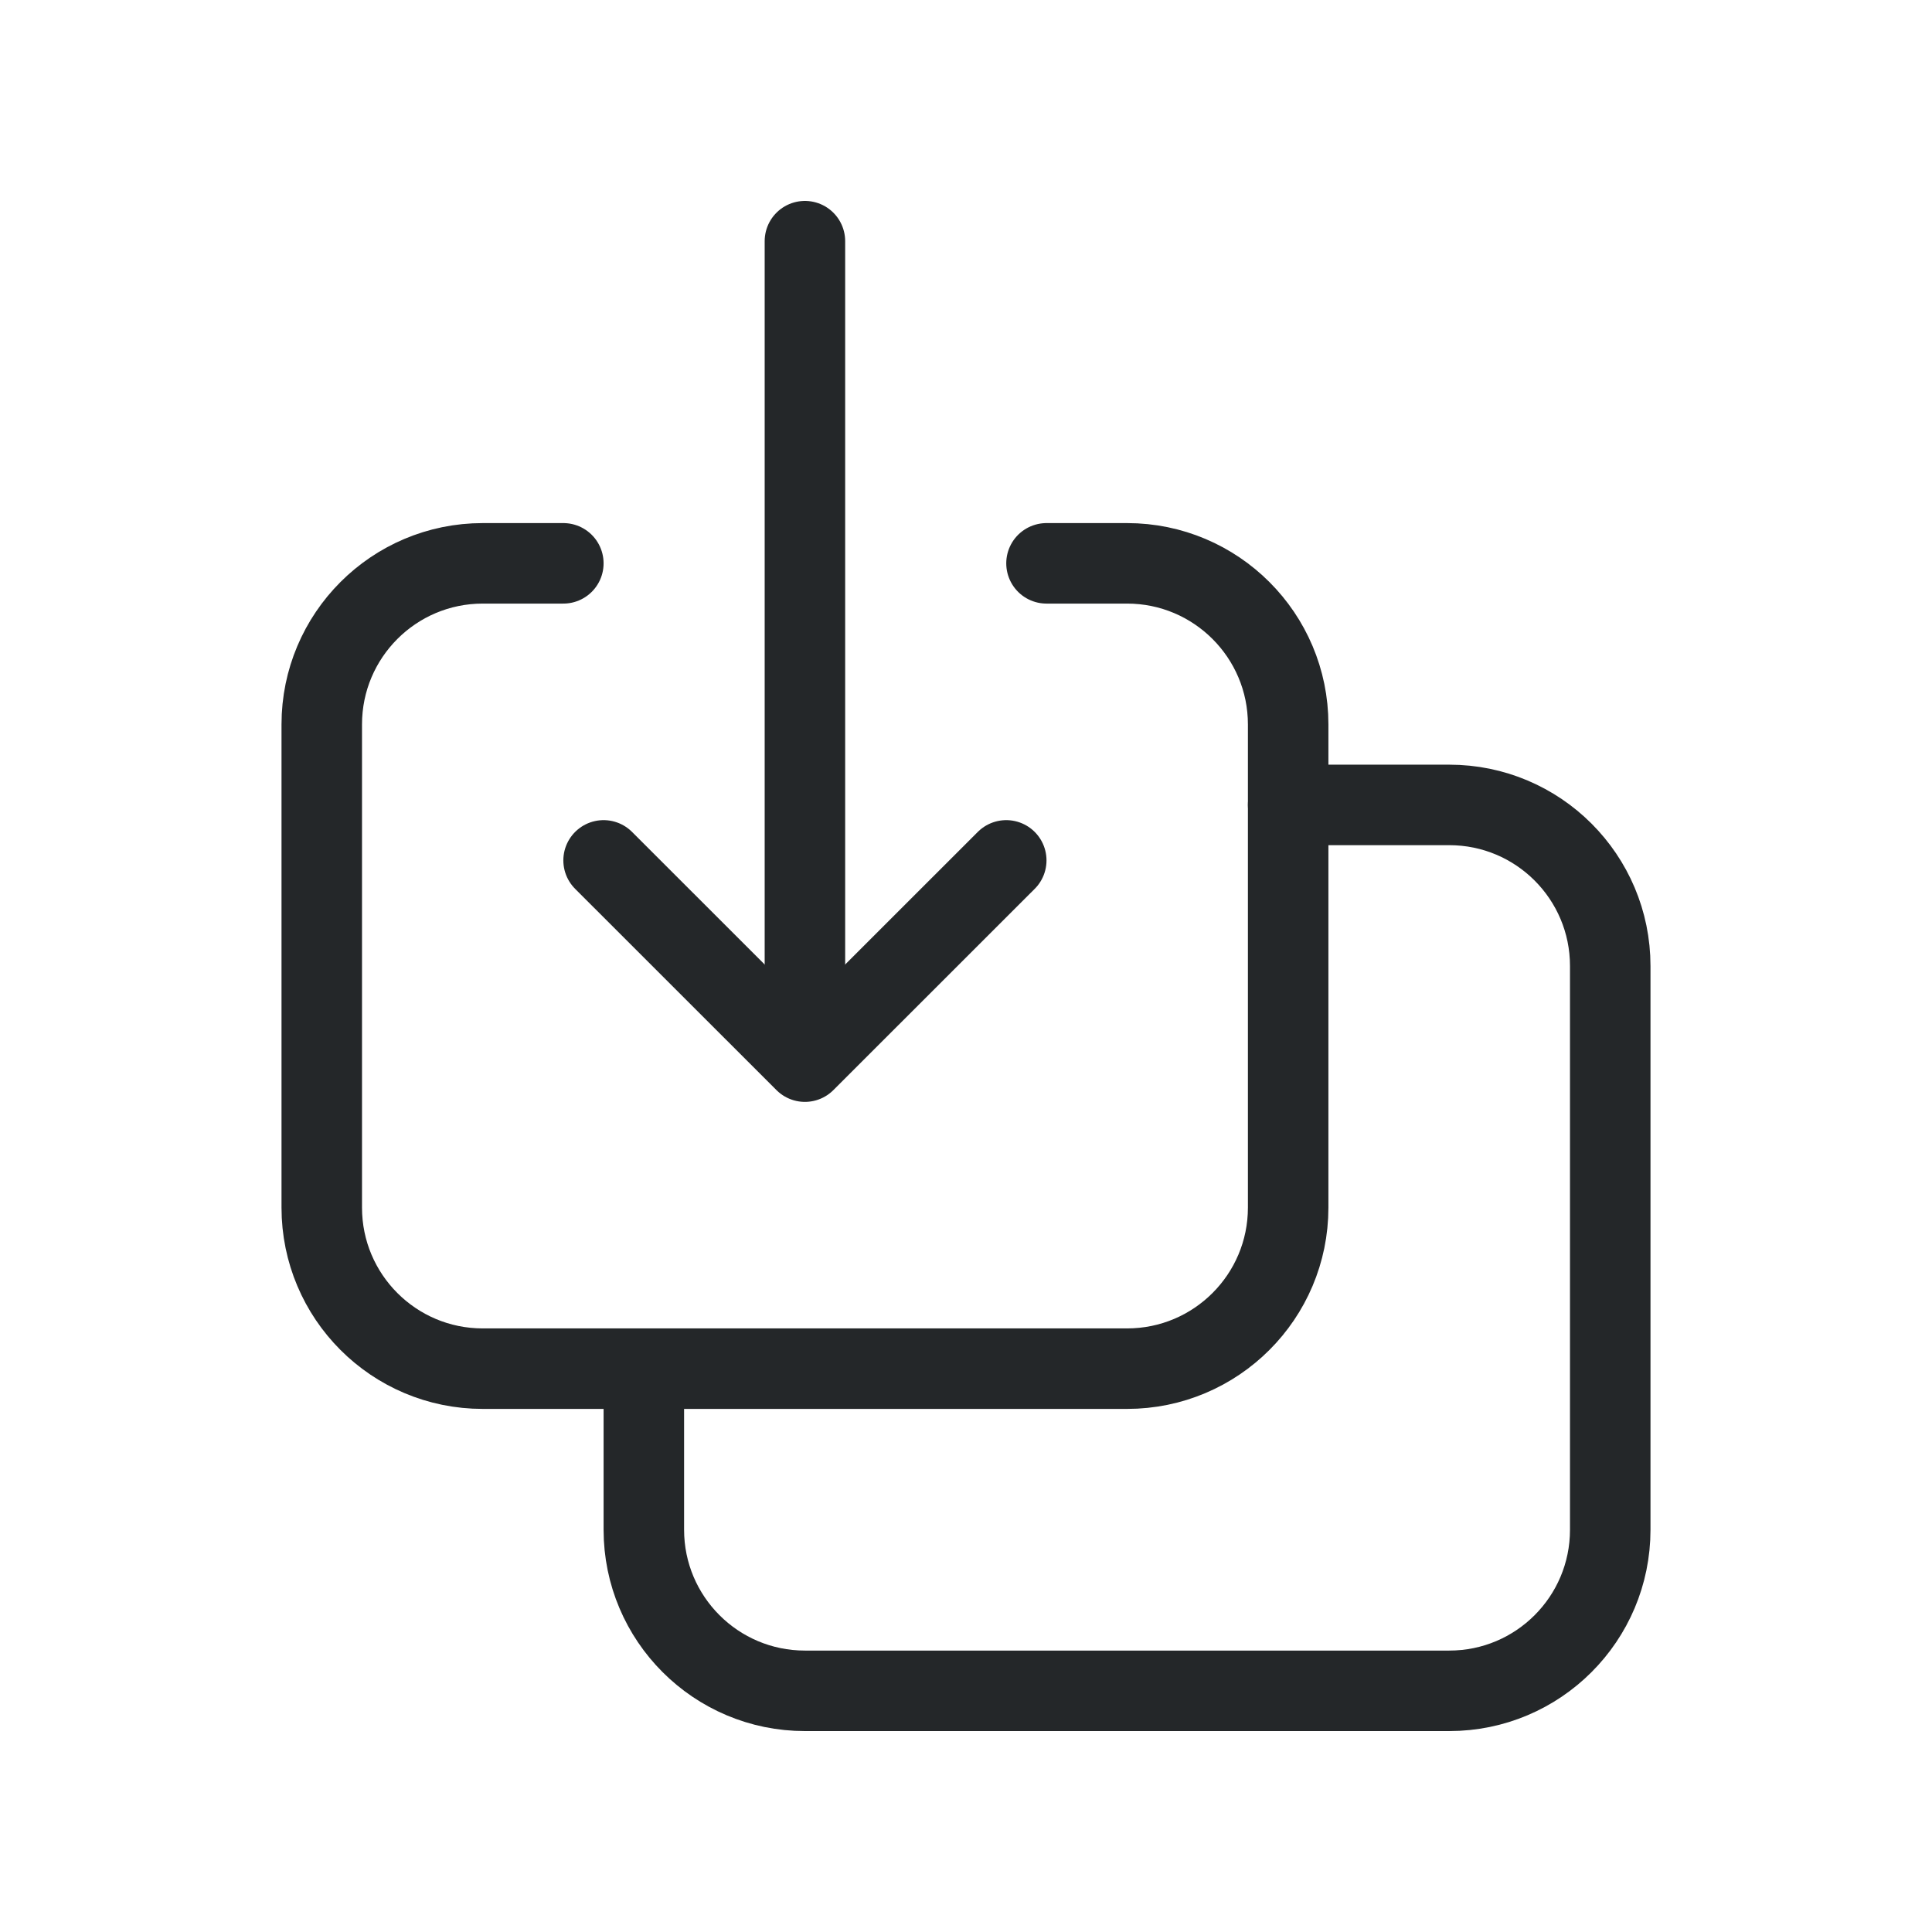 <svg width="24" height="24" viewBox="0 0 24 24" fill="none" xmlns="http://www.w3.org/2000/svg">
<path d="M16.002 9.999H18.003C19.108 9.999 20.003 10.895 20.003 12V19.003C20.003 20.108 19.108 21.004 18.003 21.004H9.999C8.894 21.004 7.998 20.108 7.998 19.003V17.002" stroke="#242729" stroke-linecap="round" stroke-linejoin="round"/>
<path d="M7.498 10.688L9.999 13.188L12.5 10.688" stroke="#242729" stroke-linecap="round" stroke-linejoin="round"/>
<path d="M9.999 2.996V13" stroke="#242729" stroke-linecap="round" stroke-linejoin="round"/>
<path d="M13 6.998H14.001C15.106 6.998 16.002 7.894 16.002 8.999V15.001C16.002 16.106 15.106 17.002 14.001 17.002H5.997C4.892 17.002 3.997 16.106 3.997 15.001V8.999C3.997 7.894 4.892 6.998 5.997 6.998H6.998" stroke="#242729" stroke-linecap="round" stroke-linejoin="round"/>
</svg>

